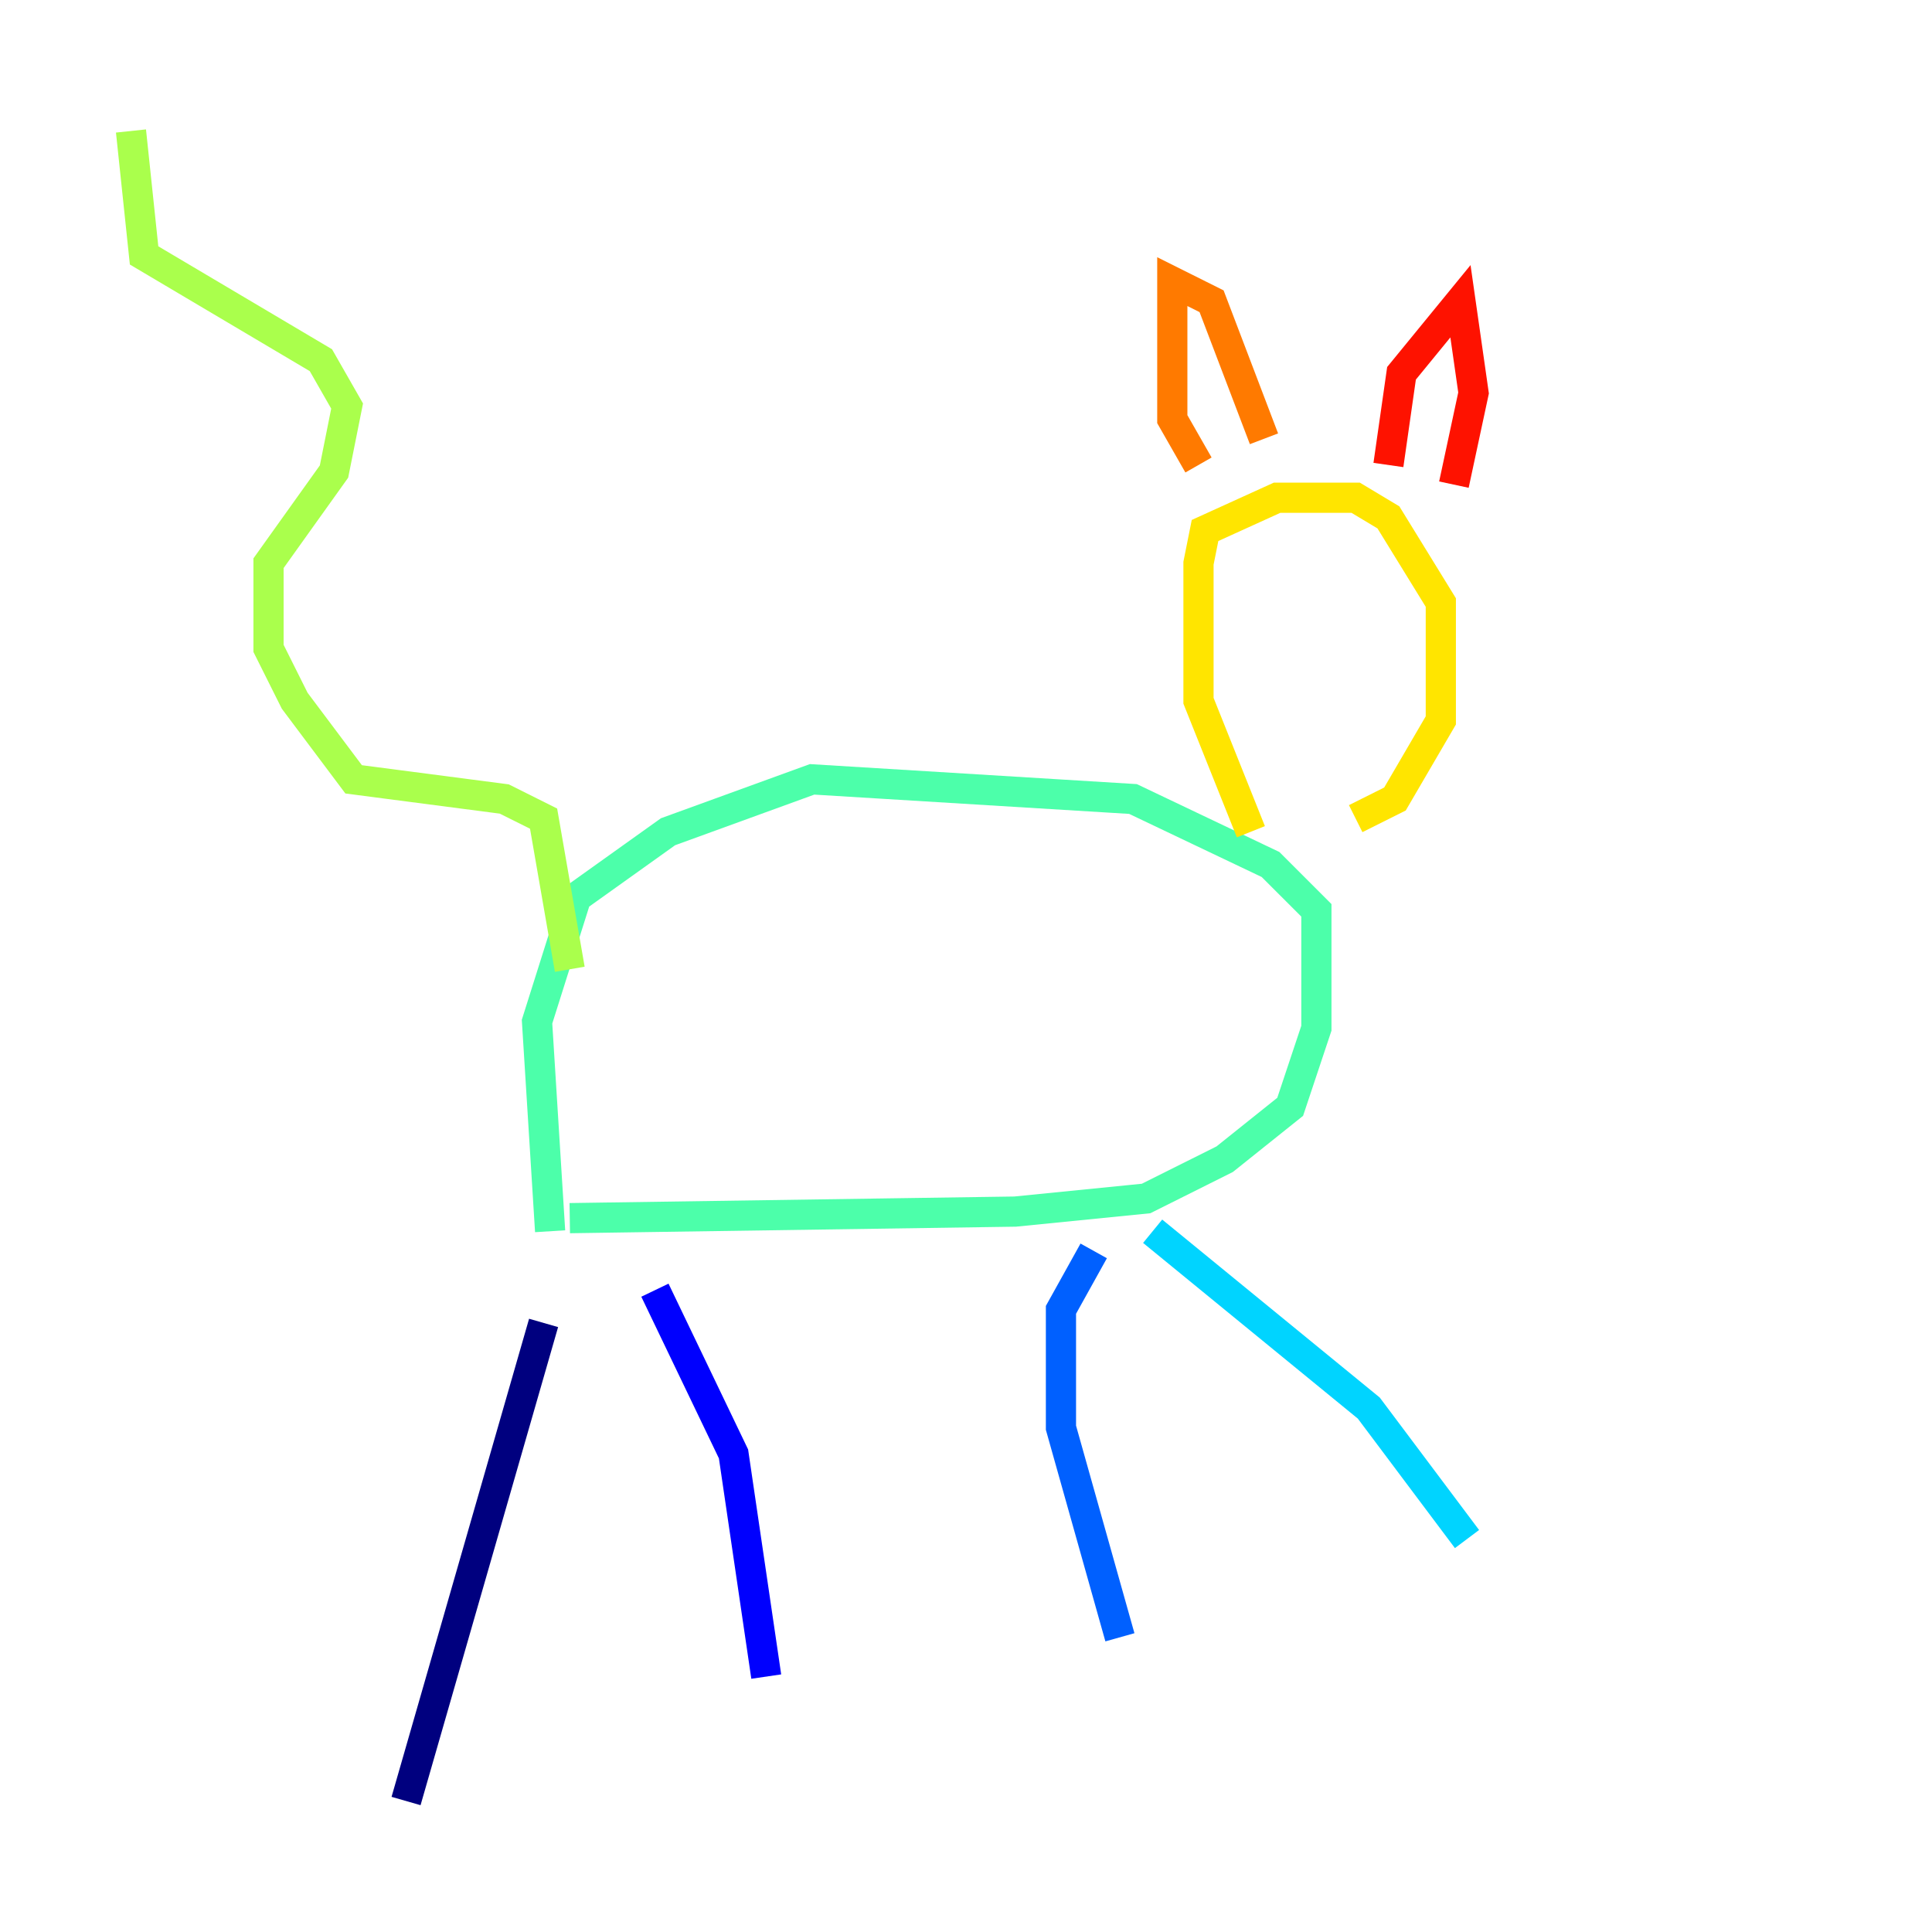 <?xml version="1.0" encoding="utf-8" ?>
<svg baseProfile="tiny" height="128" version="1.2" viewBox="0,0,128,128" width="128" xmlns="http://www.w3.org/2000/svg" xmlns:ev="http://www.w3.org/2001/xml-events" xmlns:xlink="http://www.w3.org/1999/xlink"><defs /><polyline fill="none" points="26.902,119.322 36.014,87.647" stroke="#00007f" stroke-width="2" /><polyline fill="none" points="43.39,85.478 48.597,96.325 50.766,111.078" stroke="#0000fe" stroke-width="2" /><polyline fill="none" points="72.461,82.875 70.291,86.78 70.291,94.59 74.197,108.475" stroke="#0060ff" stroke-width="2" /><polyline fill="none" points="76.366,81.573 90.685,93.288 97.193,101.966" stroke="#00d4ff" stroke-width="2" /><polyline fill="none" points="37.749,80.705 67.254,80.271 75.932,79.403 81.139,76.8 85.478,73.329 87.214,68.122 87.214,60.312 84.176,57.275 75.064,52.936 53.803,51.634 44.258,55.105 38.183,59.444 35.58,67.688 36.447,81.573" stroke="#4cffaa" stroke-width="2" /><polyline fill="none" points="37.749,64.217 36.014,54.237 33.41,52.936 23.43,51.634 19.525,46.427 17.79,42.956 17.79,37.315 22.129,31.241 22.997,26.902 21.261,23.864 9.546,16.922 8.678,8.678" stroke="#aaff4c" stroke-width="2" /><polyline fill="none" points="82.875,55.105 79.403,46.427 79.403,37.315 79.837,35.146 84.61,32.976 89.817,32.976 91.986,34.278 95.458,39.919 95.458,47.729 92.42,52.936 89.817,54.237" stroke="#ffe500" stroke-width="2" /><polyline fill="none" points="79.403,30.807 77.668,27.77 77.668,18.658 80.271,19.959 83.742,29.071" stroke="#ff7a00" stroke-width="2" /><polyline fill="none" points="91.986,30.807 92.854,24.732 96.759,19.959 97.627,26.034 96.325,32.108" stroke="#fe1200" stroke-width="2" /><polyline fill="none" points="90.685,42.522 90.685,42.522" stroke="#7f0000" stroke-width="2" /></svg>